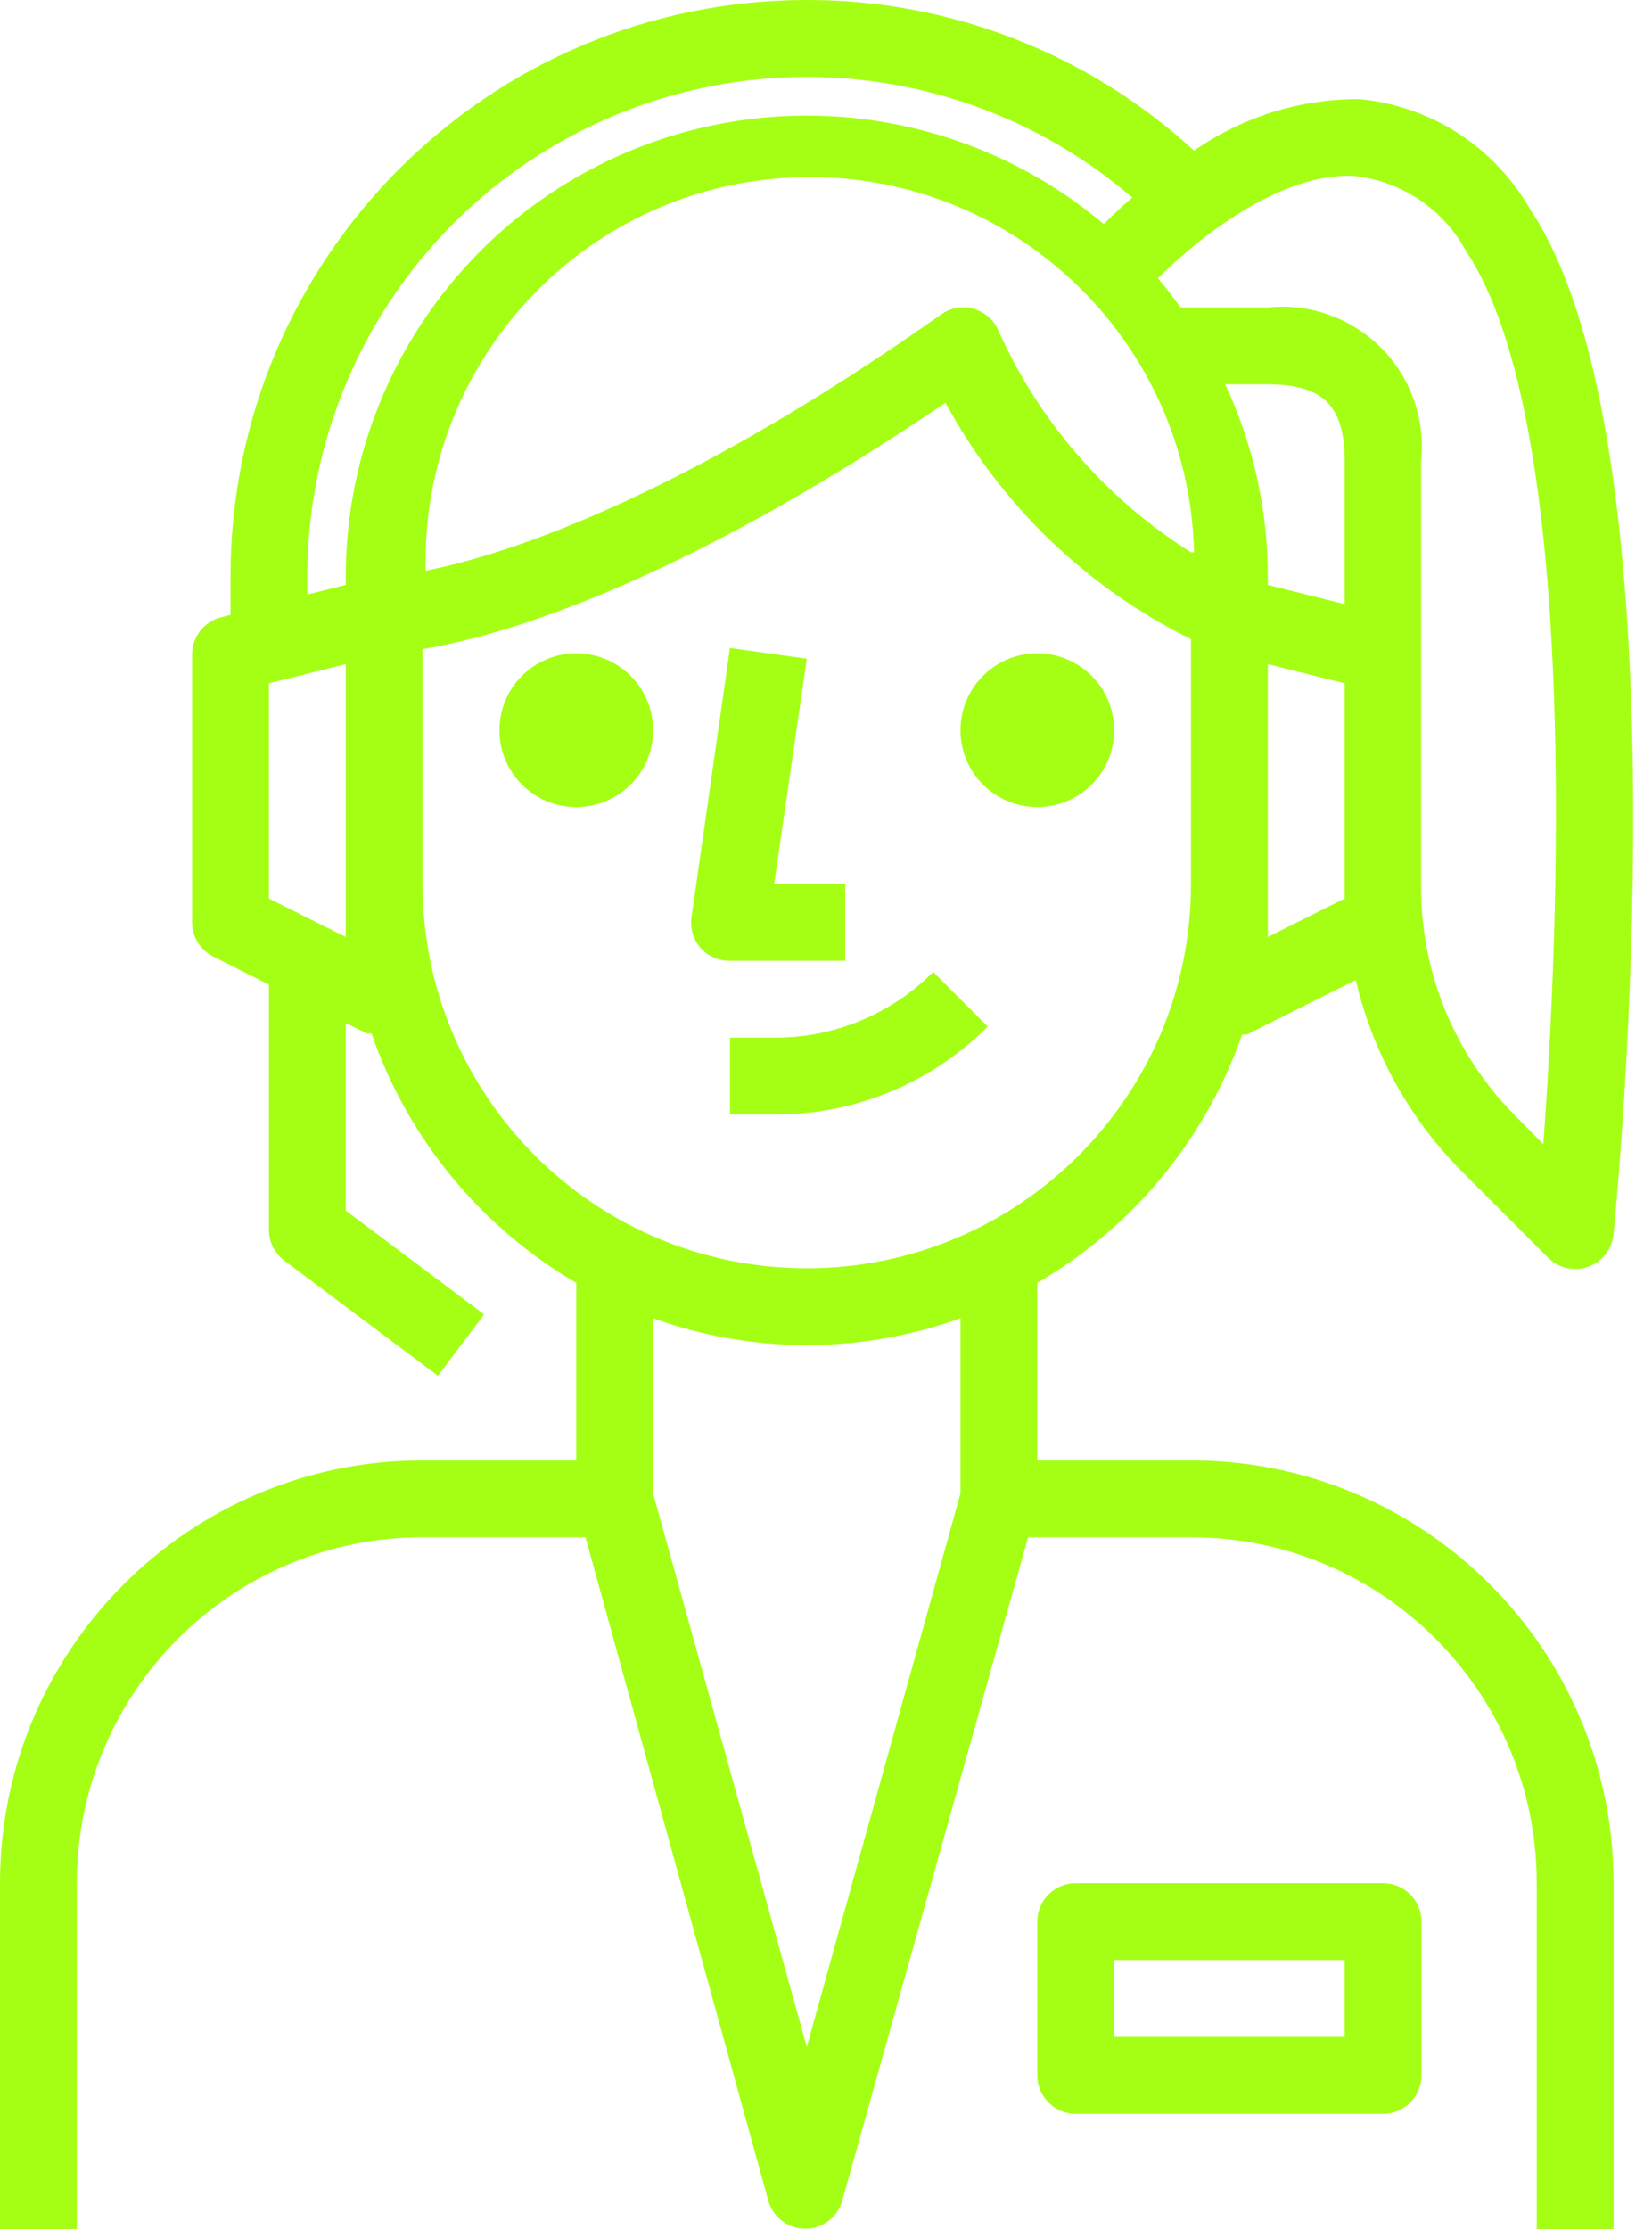 <svg width="43" height="58" viewBox="0 0 43 58" fill="none" xmlns="http://www.w3.org/2000/svg">
<path fill-rule="evenodd" clip-rule="evenodd" d="M9.67 26.89H9.55L9 26.62V31.5L12.6 34.2L11.4 35.8L7.4 32.8C7.148 32.611 7 32.315 7 32V25.62L5.55 24.89C5.214 24.721 5.001 24.377 5 24V17C5.014 16.552 5.325 16.168 5.76 16.06L6 16V15C6 6.716 12.716 2.4998e-05 21 2.4998e-05C24.733 -0.007 28.332 1.393 31.08 3.92C32.344 3.039 33.849 2.571 35.39 2.58C37.249 2.756 38.906 3.827 39.83 5.45C43.976 11.635 42.102 31.048 42.002 32.084V32.084L42 32.1C41.968 32.49 41.712 32.826 41.344 32.959C40.976 33.093 40.564 32.999 40.29 32.72L38.07 30.5C36.694 29.126 35.73 27.394 35.29 25.5L32.45 26.92H32.33C31.381 29.64 29.491 31.932 27 33.38V38H31C37.075 38 42 42.925 42 49V58H40V49C40 44.029 35.971 40 31 40H26.76L21.92 57.27C21.796 57.697 21.404 57.99 20.96 57.99C20.516 57.99 20.124 57.697 20 57.27L15.24 40H11C6.029 40 2 44.029 2 49V58H0V49C0 42.925 4.925 38 11 38H15V33.38C12.504 31.924 10.613 29.622 9.67 26.89ZM9 24.38V17.28L7 17.78V23.38L9 24.38ZM35 15.72L33 15.22V15C33.002 13.272 32.623 11.565 31.89 10H33C34.44 10 35 10.56 35 12V15.72ZM26 8.63C27.065 10.994 28.805 12.991 31 14.37H31.08C30.948 8.847 26.363 4.477 20.84 4.61C15.317 4.743 10.947 9.327 11.08 14.85C12.96 14.48 17.5 13.12 24.5 8.18C24.75 8.004 25.067 7.953 25.36 8.04C25.652 8.129 25.888 8.346 26 8.63ZM25 38.86L21 53.26L17 38.86V34.3C19.585 35.233 22.415 35.233 25 34.3V38.86ZM11 23C11 28.523 15.477 33 21 33C26.523 33 31 28.523 31 23V16.63C28.285 15.291 26.052 13.142 24.61 10.48C17.43 15.35 12.89 16.58 11 16.89V23ZM35 23.38L33 24.38V17.28L35 17.78V23.38ZM40.17 29.77C40.56 24.55 41.17 11.07 38.17 6.55C37.585 5.458 36.501 4.722 35.27 4.58C33.32 4.46 31.14 6.24 30.14 7.24C30.35 7.49 30.54 7.74 30.73 8H32.99C34.082 7.885 35.167 8.27 35.944 9.046C36.72 9.823 37.105 10.908 36.99 12V23.07C36.981 25.323 37.878 27.485 39.48 29.07L40.17 29.77ZM8 15C8.001 9.921 10.959 5.308 15.575 3.188C20.19 1.069 25.617 1.831 29.47 5.14C29.17 5.4 28.92 5.64 28.73 5.83C25.161 2.824 20.174 2.16 15.942 4.127C11.711 6.093 9.003 10.334 9 15V15.22L8 15.47V15ZM22 23V25H19C18.706 25.006 18.424 24.881 18.23 24.66C18.041 24.439 17.957 24.148 18 23.86L19 16.86L21 17.14L20.15 23H22ZM15 21C16.105 21 17 20.105 17 19C17 17.895 16.105 17 15 17C13.895 17 13 17.895 13 19C13 20.105 13.895 21 15 21ZM27 21C28.105 21 29 20.105 29 19C29 17.895 28.105 17 27 17C25.895 17 25 17.895 25 19C25 20.105 25.895 21 27 21ZM20.17 27H19V29H20.17C22.248 29.007 24.243 28.183 25.71 26.71L24.29 25.29C23.2 26.387 21.717 27.003 20.17 27ZM27 50C27 49.448 27.448 49 28 49H36C36.552 49 37 49.448 37 50V54C37 54.552 36.552 55 36 55H28C27.448 55 27 54.552 27 54V50ZM29 53H35V51H29V53Z" fill="#A5FF14"/>
</svg>
